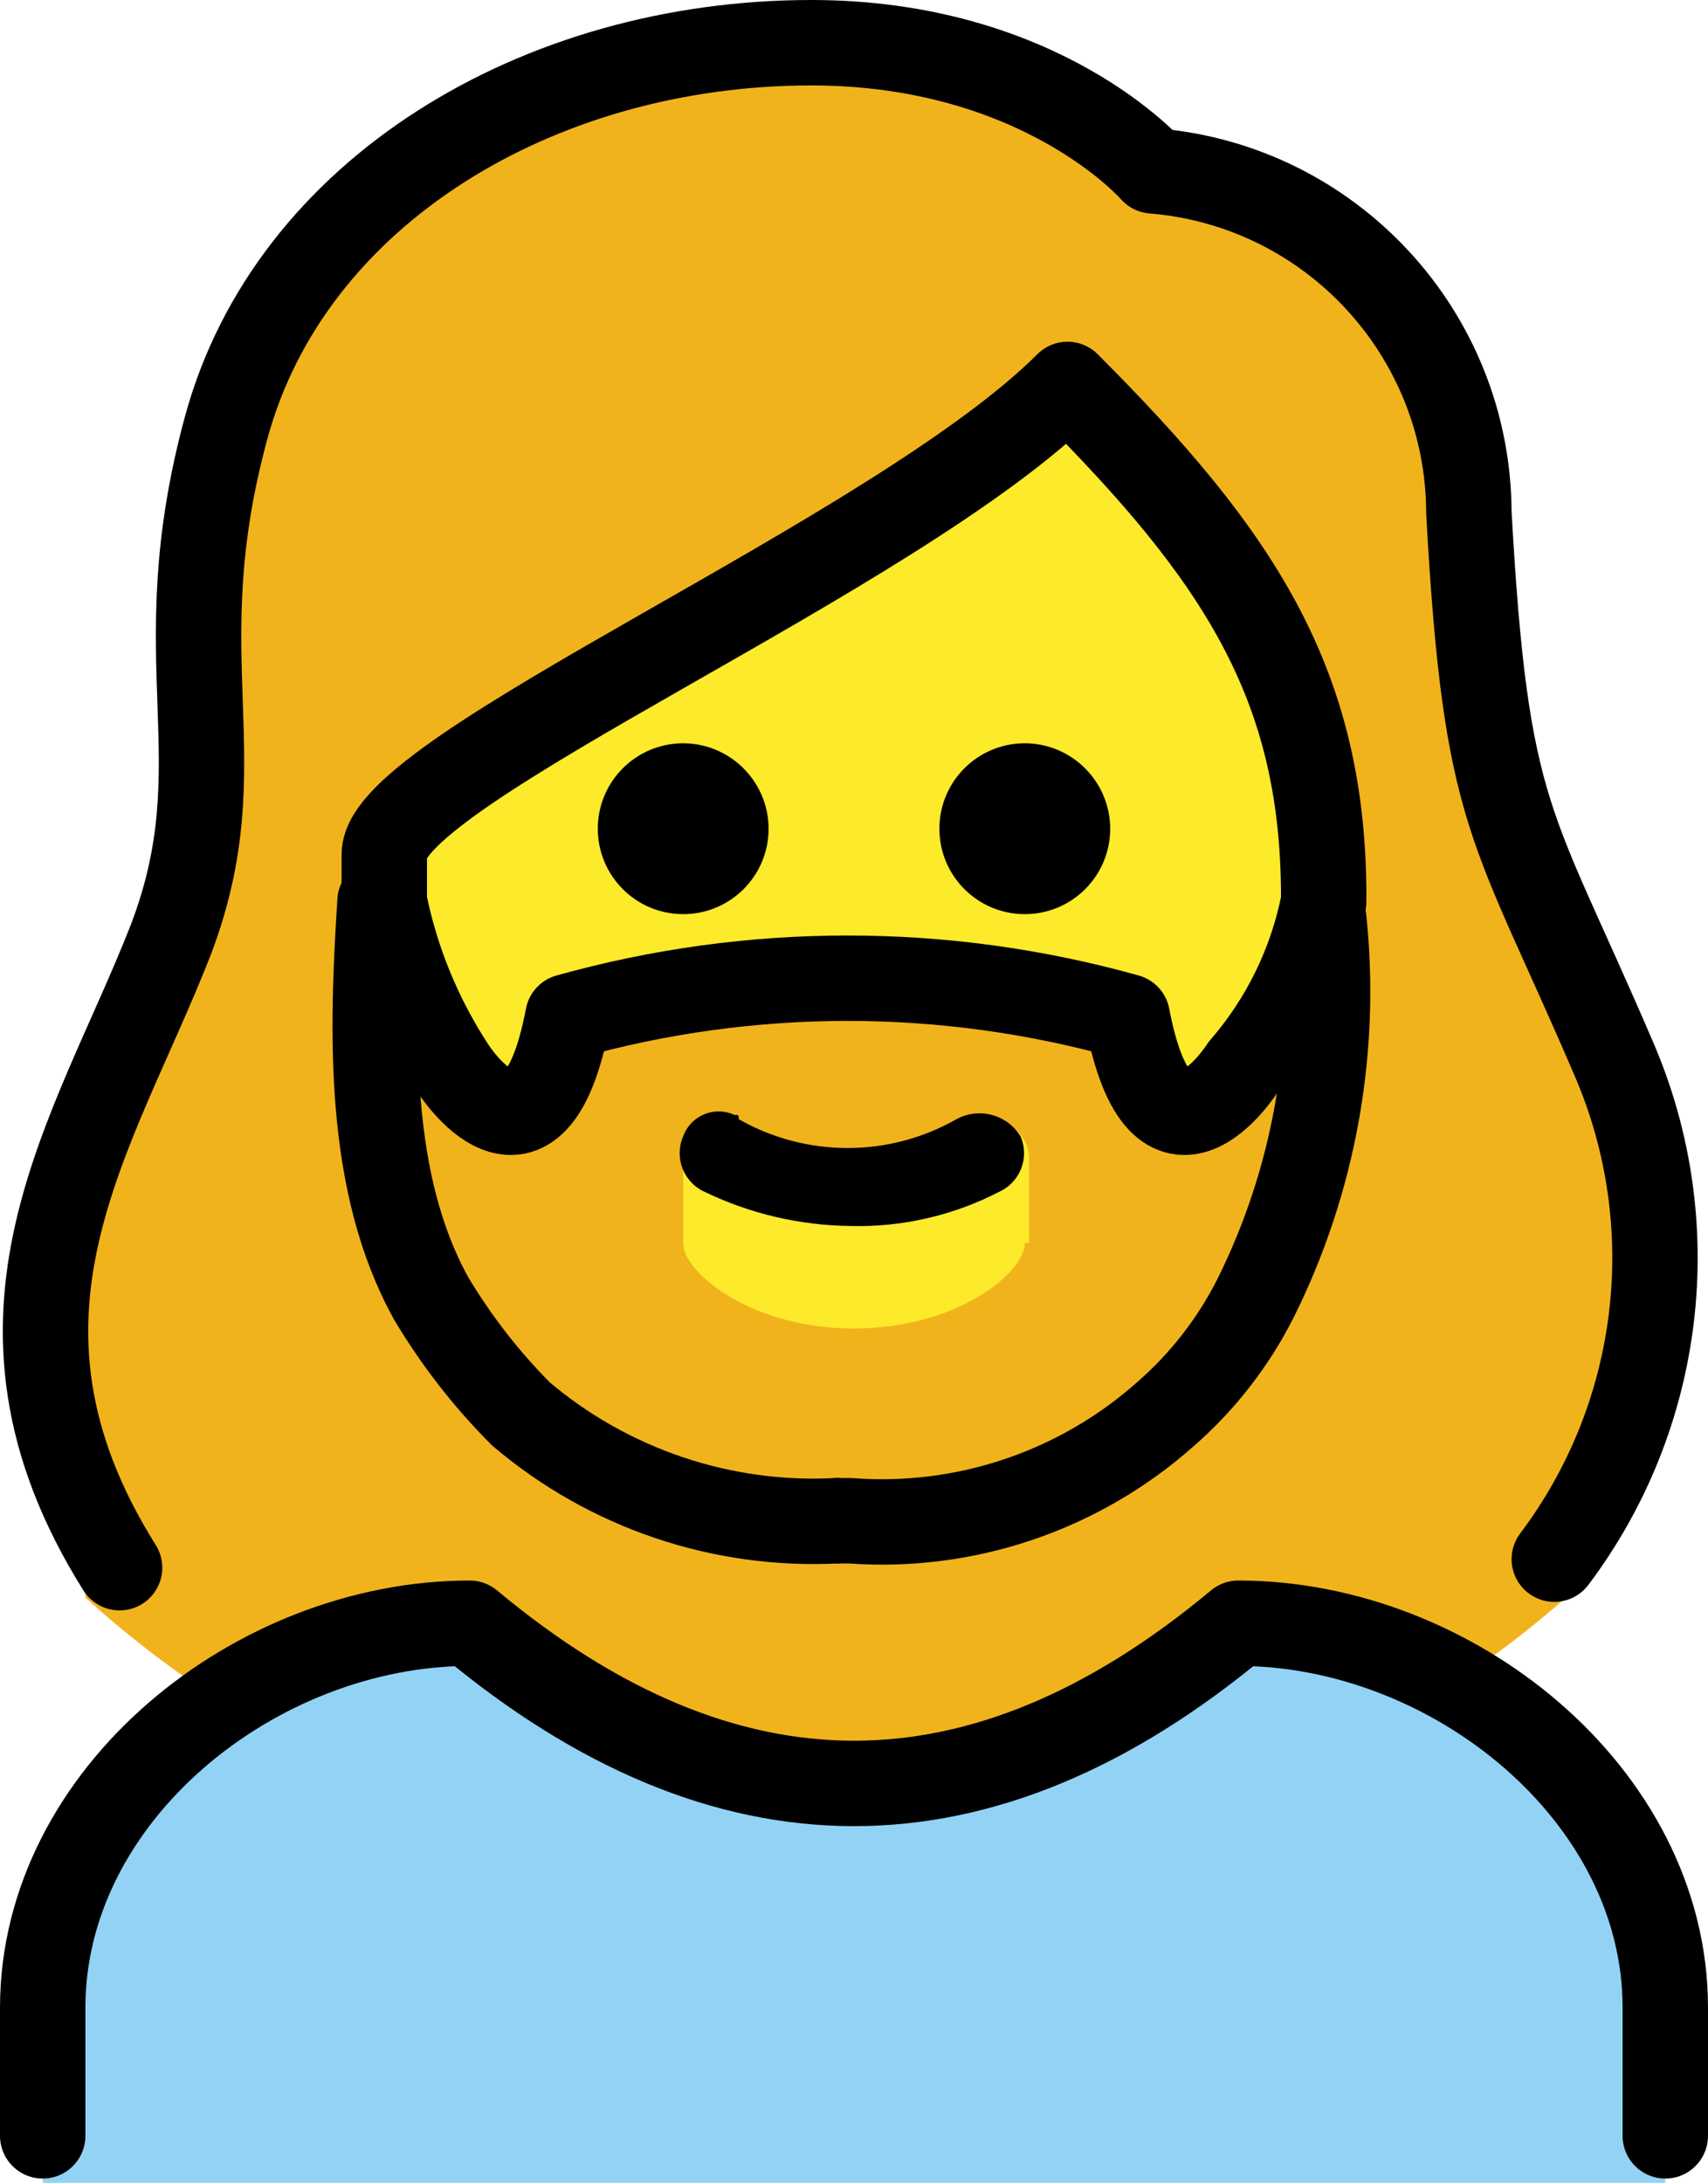 <svg xmlns="http://www.w3.org/2000/svg" xmlns:svg="http://www.w3.org/2000/svg" id="emoji" width="40" height="51.1" version="1.1" viewBox="0 0 40 51.1"><g id="color" transform="translate(-16,-9.9)"><path id="path1" fill="#92d3f5" d="m 17,61 v -4 c 0,-5 5,-9 10,-9 6,5 12,5 18,0 5,0 10,4 10,9 v 4"/></g><g id="skin" transform="translate(-16,-9.9)"><path id="path2" fill="#fcea2b" d="m 25.4,29.4 v 1 C 25.4,38 30,44 35.9,44 c 5.9,0 10.5,-6 10.5,-13.6 0,-4.7 -1.8,-7.5 -5.3,-11.1 -2.821,2.197 -5.833,4.138 -9,5.8 -2.6,1.4 -6.3,3.5 -6.7,4.3 z"/></g><g id="hair" transform="translate(-16,-9.9)"><path id="path3" fill="#f1b31c" d="M 53.3,34.1 C 52.9,33.2 52.5,32.4 52.1,31.5 50.6,28.2 50.1,27 49.8,21 c 0,-3.7 -3.8,-6.8 -7.5,-7.1 -0.266,0.007 -0.522,-0.102 -0.7,-0.3 -1.916,-1.869 -4.528,-2.848 -7.2,-2.7 -6.2,0 -11.4,3.4 -12.7,8.2 -0.501,2.026 -0.703,4.115 -0.6,6.2 0.185,2.035 -0.088,4.085 -0.8,6 -0.203,0.774 -0.579,1.492 -1.1,2.1 -3.7,4.2 -1.1,13.9 -1.2,13.9 1.113,1.01 2.319,1.914 3.6,2.7 1.57,-1.188 3.44,-1.915 5.4,-2.1 6.2,5 12.5,5 18.7,0 1.515,0.087 2.973,0.608 4.2,1.5 1.06,-0.686 2.063,-1.455 3,-2.3 1.2,-0.7 3.1,-8.3 0.4,-13 z M 40,39 c 0,0.7 -1.6,2 -4,2 -2.4,0 -4,-1.3 -4,-2 v -1.9 c 0.001,-0.552 0.448,-0.999 1,-1 l 3,1.5 3.1,-1.5 c 0.521,-0.031 0.969,0.365 1,0.886 0.002,0.038 0.002,0.076 0,0.114 V 39 Z m 7,-10 c -0.489,2.003 -1.193,3.948 -2.1,5.8 0,0 -1.9,3 -2.7,-1.2 -4.284,-1.2 -8.816,-1.2 -13.1,0 -0.7,4.2 -2.7,1.2 -2.7,1.2 -0.679,-1.305 -1.215,-2.68 -1.6,-4.1 V 29.6 C 24.7,28.3 37.2,23 41,18.5 c 3.06,2.67 5.196,6.241 6.1,10.2 z"/></g><g id="line" transform="translate(-16,-9.9)"><path id="path4" fill="none" stroke="#000" stroke-linecap="round" stroke-linejoin="round" stroke-width="2" d="M 18.8,46.6 C 15.1,40.7 18.2,36.5 20,31.9 c 1.6,-4.2 -0.2,-6.5 1.3,-12 1.5,-5.5 7.3,-9 13.7,-9 5.4,0 8,3 8,3 4.171,0.339 7.387,3.816 7.4,8 0.4,7.2 1,7.2 3.4,12.8 1.667,3.869 1.133,8.334 -1.4,11.7"/><path id="path5" fill="none" stroke="#000" stroke-linecap="round" stroke-linejoin="round" stroke-width="2" d="m 17,59.9 v -3 c 0,-5 5,-9 10,-9 6,5 12,5 18,0 5,0 10,4 10,9 v 3"/><path id="path6" d="m 42,29.3 c 0,1.105 -0.895,2 -2,2 -1.105,0 -2,-0.895 -2,-2 0,-1.105 0.895,-2 2,-2 1.103,0.003 1.997,0.897 2,2"/><path id="path7" d="m 34,29.3 c 0,1.105 -0.895,2 -2,2 -1.105,0 -2,-0.895 -2,-2 0,-1.105 0.895,-2 2,-2 1.103,0.003 1.997,0.897 2,2"/><path id="path8" fill="none" stroke="#000" stroke-linejoin="round" stroke-width="2" d="m 47,30.9 c 0,-5 -2,-8 -6,-12 -4,4 -16,9 -16,11 v 1"/><path id="path9" d="m 39.9,36.5 c 0.216,0.497 -0.006,1.076 -0.5,1.3 -1.08,0.558 -2.284,0.834 -3.5,0.8 -1.178,-0.015 -2.339,-0.288 -3.4,-0.8 -0.494,-0.224 -0.717,-0.803 -0.5,-1.3 0.166,-0.458 0.672,-0.695 1.131,-0.529 0.024,0.009 0.047,0.018 0.069,0.029 0.1,0 0.1,0 0.1,0.1 1.581,0.9 3.519,0.9 5.1,0 0.527,-0.286 1.186,-0.111 1.5,0.4 z"/><path id="path10" fill="none" stroke="#000" stroke-linecap="round" stroke-linejoin="round" stroke-width="2" d="m 24.9,31 c -0.2,3.1 -0.3,6.6 1.2,9.3 0.587,0.983 1.292,1.89 2.1,2.7 2.058,1.746 4.705,2.641 7.4,2.5"/><path id="path11" fill="none" stroke="#000" stroke-linecap="round" stroke-linejoin="round" stroke-width="2" d="m 47,31 c -0.28,1.444 -0.936,2.789 -1.9,3.9 0,0 -1.9,3 -2.7,-1.2 -4.284,-1.2 -8.816,-1.2 -13.1,0 -0.8,4.2 -2.7,1.2 -2.7,1.2 C 25.823,33.714 25.279,32.39 25,31"/><path id="path12" fill="none" stroke="#000" stroke-linecap="round" stroke-linejoin="round" stroke-width="2" d="m 47,31.4 c 0.327,3.059 -0.228,6.147 -1.6,8.9 -0.52,1.026 -1.233,1.943 -2.1,2.7 -2.026,1.802 -4.696,2.705 -7.4,2.5 h -0.3"/></g></svg>